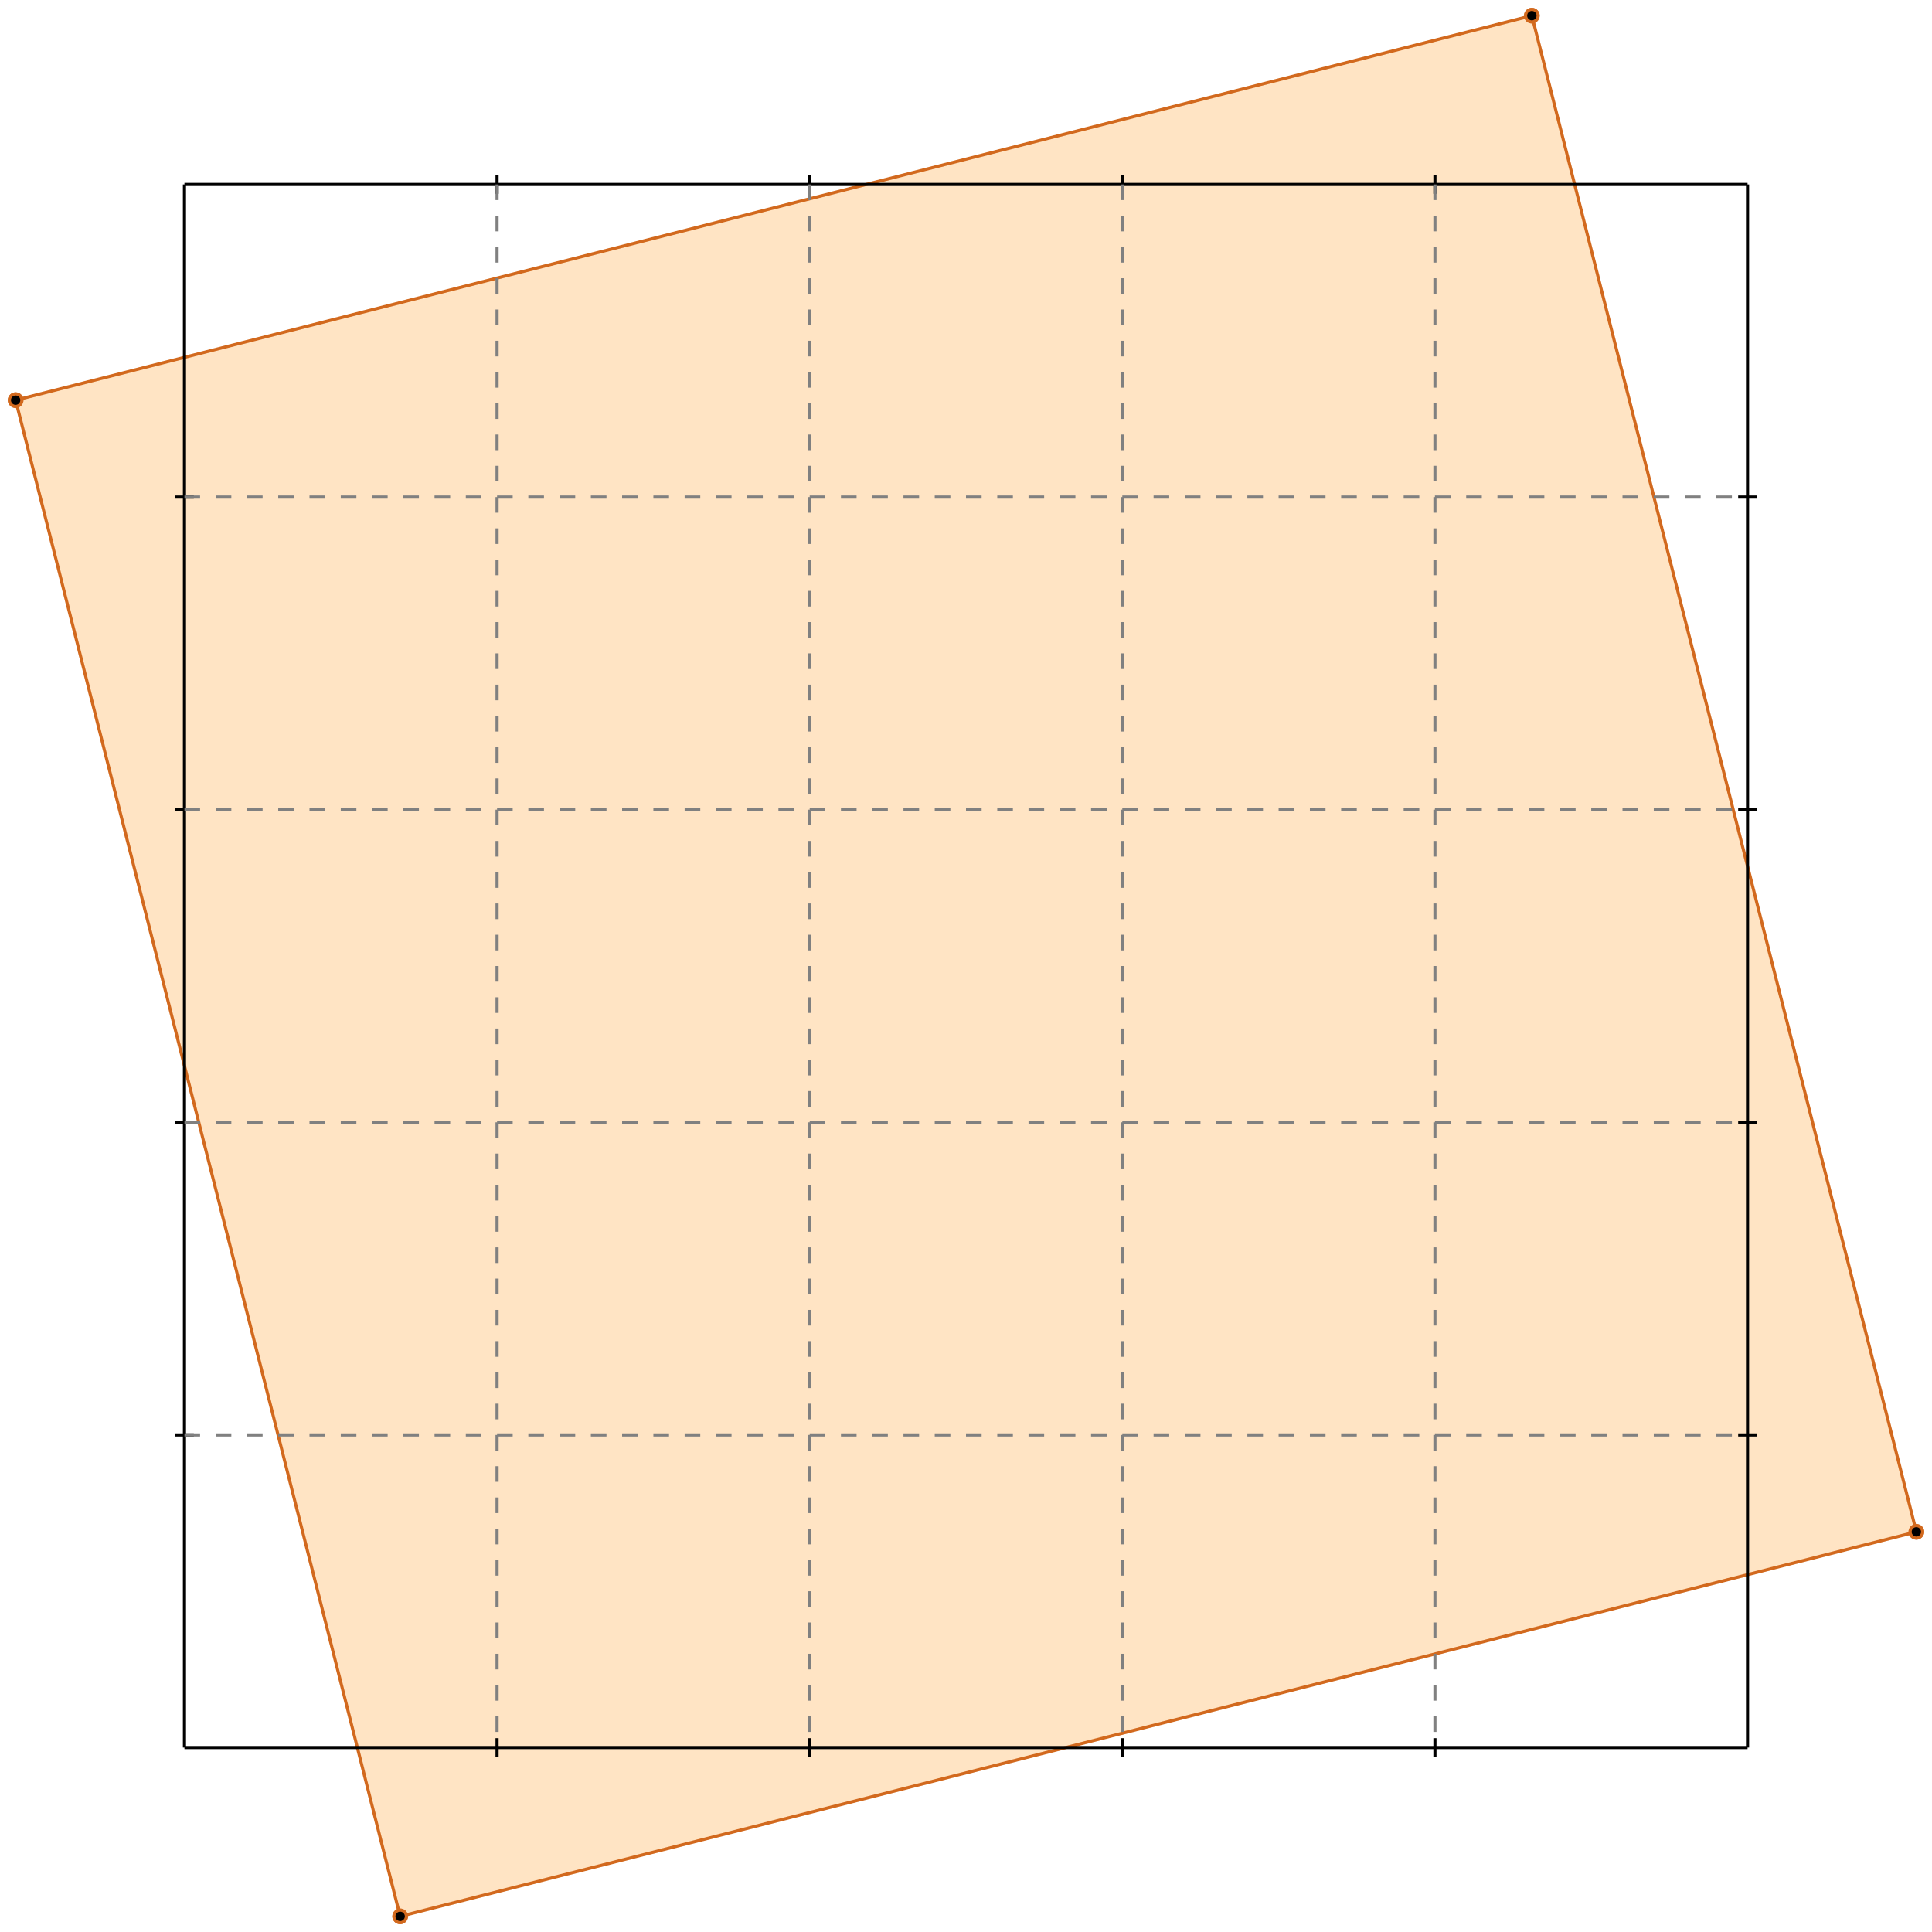 <?xml version="1.0" standalone="no"?>
<!DOCTYPE svg PUBLIC "-//W3C//DTD SVG 1.1//EN" 
  "http://www.w3.org/Graphics/SVG/1.1/DTD/svg11.dtd">
<svg width="618" height="618" version="1.1" id="toplevel"
    xmlns="http://www.w3.org/2000/svg"
    xmlns:xlink="http://www.w3.org/1999/xlink">
  <polygon points="128,613 613,490 490,5 5,128" fill="bisque"/>
  <g stroke="chocolate" stroke-width="1">
    <line x1="128" y1="613" x2="613" y2="490"/>
    <circle cx="128" cy="613" r="2"/>
    <circle cx="613" cy="490" r="2"/>
  </g>
  <g stroke="chocolate" stroke-width="1">
    <line x1="128" y1="613" x2="5" y2="128"/>
    <circle cx="128" cy="613" r="2"/>
    <circle cx="5" cy="128" r="2"/>
  </g>
  <g stroke="chocolate" stroke-width="1">
    <line x1="613" y1="490" x2="490" y2="5"/>
    <circle cx="613" cy="490" r="2"/>
    <circle cx="490" cy="5" r="2"/>
  </g>
  <g stroke="chocolate" stroke-width="1">
    <line x1="5" y1="128" x2="490" y2="5"/>
    <circle cx="5" cy="128" r="2"/>
    <circle cx="490" cy="5" r="2"/>
  </g>
  <g stroke="black" stroke-width="1">
    <line x1="59" y1="59" x2="559" y2="59"/>
    <line x1="59" y1="59" x2="59" y2="559"/>
    <line x1="559" y1="559" x2="59" y2="559"/>
    <line x1="559" y1="559" x2="559" y2="59"/>
    <line x1="159" y1="56" x2="159" y2="62"/>
    <line x1="56" y1="159" x2="62" y2="159"/>
    <line x1="159" y1="556" x2="159" y2="562"/>
    <line x1="556" y1="159" x2="562" y2="159"/>
    <line x1="259" y1="56" x2="259" y2="62"/>
    <line x1="56" y1="259" x2="62" y2="259"/>
    <line x1="259" y1="556" x2="259" y2="562"/>
    <line x1="556" y1="259" x2="562" y2="259"/>
    <line x1="359" y1="56" x2="359" y2="62"/>
    <line x1="56" y1="359" x2="62" y2="359"/>
    <line x1="359" y1="556" x2="359" y2="562"/>
    <line x1="556" y1="359" x2="562" y2="359"/>
    <line x1="459" y1="56" x2="459" y2="62"/>
    <line x1="56" y1="459" x2="62" y2="459"/>
    <line x1="459" y1="556" x2="459" y2="562"/>
    <line x1="556" y1="459" x2="562" y2="459"/>
  </g>
  <g stroke="gray" stroke-width="1" stroke-dasharray="5,5">
    <line x1="159" y1="59" x2="159" y2="559"/>
    <line x1="59" y1="159" x2="559" y2="159"/>
    <line x1="259" y1="59" x2="259" y2="559"/>
    <line x1="59" y1="259" x2="559" y2="259"/>
    <line x1="359" y1="59" x2="359" y2="559"/>
    <line x1="59" y1="359" x2="559" y2="359"/>
    <line x1="459" y1="59" x2="459" y2="559"/>
    <line x1="59" y1="459" x2="559" y2="459"/>
  </g>
</svg>
